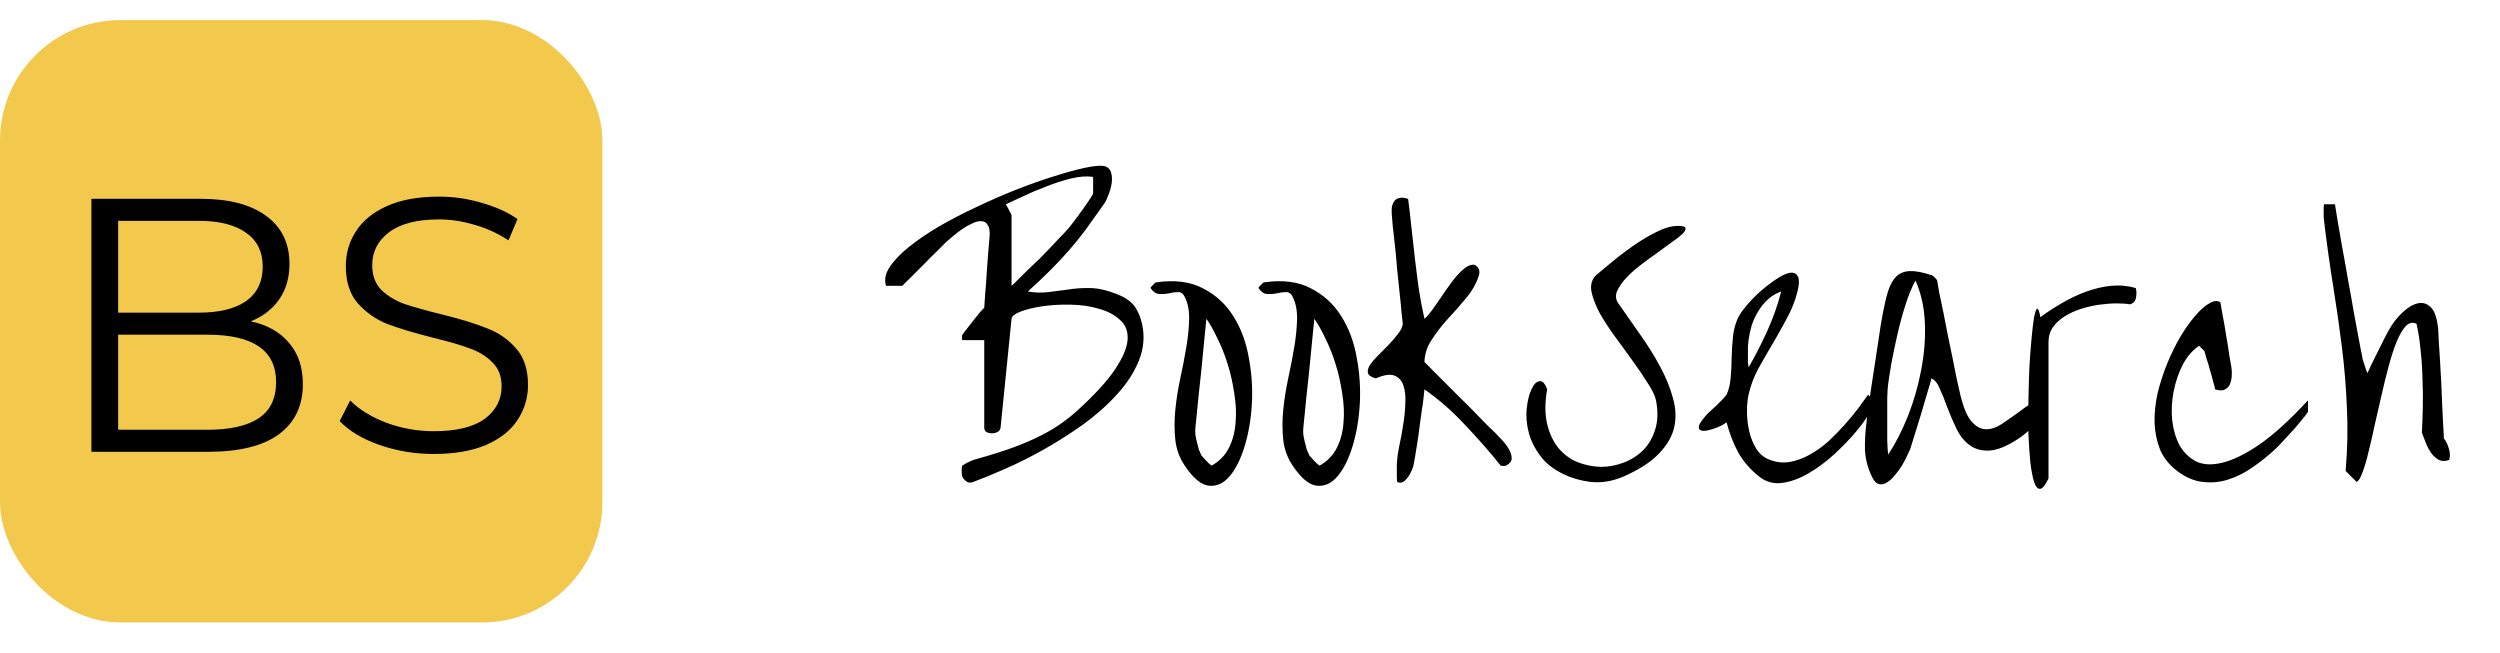 <svg width="249" height="65" viewBox="0 0 249 65" fill="none" xmlns="http://www.w3.org/2000/svg">
<rect y="2" width="60" height="60" rx="12" fill="#F2C94C"/>
<path d="M24.98 32.004C26.636 32.364 27.908 33.084 28.796 34.164C29.708 35.22 30.164 36.588 30.164 38.268C30.164 40.428 29.36 42.096 27.752 43.272C26.168 44.424 23.816 45 20.696 45H9.104V19.8H19.976C22.784 19.8 24.956 20.364 26.492 21.492C28.052 22.62 28.832 24.216 28.832 26.28C28.832 27.672 28.484 28.86 27.788 29.844C27.116 30.804 26.18 31.524 24.98 32.004ZM11.768 21.996V31.14H19.796C21.836 31.14 23.408 30.756 24.512 29.988C25.616 29.196 26.168 28.056 26.168 26.568C26.168 25.08 25.616 23.952 24.512 23.184C23.408 22.392 21.836 21.996 19.796 21.996H11.768ZM20.66 42.804C22.916 42.804 24.62 42.42 25.772 41.652C26.924 40.884 27.5 39.684 27.5 38.052C27.5 34.908 25.22 33.336 20.66 33.336H11.768V42.804H20.66ZM43.193 45.216C41.321 45.216 39.521 44.916 37.793 44.316C36.089 43.716 34.769 42.924 33.833 41.94L34.877 39.888C35.789 40.8 37.001 41.544 38.513 42.12C40.025 42.672 41.585 42.948 43.193 42.948C45.449 42.948 47.141 42.54 48.269 41.724C49.397 40.884 49.961 39.804 49.961 38.484C49.961 37.476 49.649 36.672 49.025 36.072C48.425 35.472 47.681 35.016 46.793 34.704C45.905 34.368 44.669 34.008 43.085 33.624C41.189 33.144 39.677 32.688 38.549 32.256C37.421 31.8 36.449 31.116 35.633 30.204C34.841 29.292 34.445 28.056 34.445 26.496C34.445 25.224 34.781 24.072 35.453 23.04C36.125 21.984 37.157 21.144 38.549 20.52C39.941 19.896 41.669 19.584 43.733 19.584C45.173 19.584 46.577 19.788 47.945 20.196C49.337 20.58 50.537 21.12 51.545 21.816L50.645 23.94C49.589 23.244 48.461 22.728 47.261 22.392C46.061 22.032 44.885 21.852 43.733 21.852C41.525 21.852 39.857 22.284 38.729 23.148C37.625 23.988 37.073 25.08 37.073 26.424C37.073 27.432 37.373 28.248 37.973 28.872C38.597 29.472 39.365 29.94 40.277 30.276C41.213 30.588 42.461 30.936 44.021 31.32C45.869 31.776 47.357 32.232 48.485 32.688C49.637 33.12 50.609 33.792 51.401 34.704C52.193 35.592 52.589 36.804 52.589 38.34C52.589 39.612 52.241 40.776 51.545 41.832C50.873 42.864 49.829 43.692 48.413 44.316C46.997 44.916 45.257 45.216 43.193 45.216Z" fill="black"/>
<g filter="url(#filter0_d)">
<path d="M95.844 43.469C95.802 43.344 95.781 43.146 95.781 42.875C95.781 42.604 95.802 42.438 95.844 42.375C95.865 42.354 95.917 42.323 96 42.281C96.104 42.219 96.208 42.156 96.312 42.094C96.438 42.031 96.552 41.979 96.656 41.938C96.781 41.875 96.875 41.833 96.938 41.812C97.854 41.562 98.76 41.292 99.656 41C100.573 40.708 101.469 40.375 102.344 40C103.219 39.625 104.062 39.198 104.875 38.719C105.688 38.219 106.469 37.635 107.219 36.969C109.01 35.344 110.292 33.948 111.062 32.781C111.854 31.594 112.271 30.594 112.312 29.781C112.354 28.969 112.094 28.323 111.531 27.844C110.99 27.344 110.292 26.979 109.438 26.75C108.604 26.5 107.677 26.365 106.656 26.344C105.656 26.323 104.719 26.375 103.844 26.5C102.99 26.625 102.26 26.802 101.656 27.031C101.073 27.26 100.771 27.5 100.75 27.75L99.656 38.594C99.635 38.781 99.531 38.927 99.344 39.031C99.177 39.115 98.99 39.156 98.781 39.156C98.594 39.156 98.417 39.115 98.25 39.031C98.104 38.927 98.031 38.781 98.031 38.594V29.875H95.844C95.823 29.833 95.812 29.75 95.812 29.625C95.812 29.479 95.823 29.385 95.844 29.344C95.927 29.24 96.062 29.062 96.25 28.812C96.458 28.542 96.677 28.26 96.906 27.969C97.135 27.677 97.354 27.406 97.562 27.156C97.771 26.906 97.927 26.74 98.031 26.656C98.052 26.385 98.083 25.917 98.125 25.25C98.188 24.583 98.24 23.875 98.281 23.125C98.344 22.375 98.396 21.667 98.438 21C98.5 20.312 98.542 19.844 98.562 19.594C98.604 19.031 98.542 18.635 98.375 18.406C98.229 18.156 98.021 18.031 97.75 18.031C97.479 18.01 97.177 18.083 96.844 18.25C96.51 18.396 96.177 18.583 95.844 18.812C95.51 19.042 95.198 19.281 94.906 19.531C94.615 19.781 94.385 19.979 94.219 20.125C94.052 20.292 93.76 20.583 93.344 21C92.927 21.396 92.49 21.833 92.031 22.312C91.573 22.771 91.135 23.208 90.719 23.625C90.302 24.021 90.021 24.302 89.875 24.469H88.25C88.062 23.885 88.177 23.271 88.594 22.625C89.031 21.958 89.677 21.281 90.531 20.594C91.385 19.906 92.396 19.219 93.562 18.531C94.75 17.844 96 17.198 97.312 16.594C98.625 15.969 99.938 15.396 101.25 14.875C102.583 14.354 103.823 13.917 104.969 13.562C106.135 13.188 107.156 12.906 108.031 12.719C108.906 12.531 109.542 12.469 109.938 12.531C110.312 12.615 110.552 12.823 110.656 13.156C110.76 13.49 110.781 13.865 110.719 14.281C110.656 14.677 110.542 15.073 110.375 15.469C110.229 15.865 110.083 16.156 109.938 16.344C109.292 17.26 108.698 18.094 108.156 18.844C107.615 19.573 107.052 20.271 106.469 20.938C105.906 21.583 105.292 22.24 104.625 22.906C103.979 23.552 103.229 24.26 102.375 25.031C103.083 25.156 103.76 25.177 104.406 25.094C105.073 25.01 105.719 24.927 106.344 24.844C106.99 24.74 107.646 24.688 108.312 24.688C109 24.667 109.729 24.781 110.5 25.031C110.958 25.177 111.365 25.333 111.719 25.5C112.073 25.667 112.375 25.865 112.625 26.094C112.896 26.323 113.115 26.615 113.281 26.969C113.469 27.302 113.625 27.729 113.75 28.25C114.021 29.5 113.917 30.719 113.438 31.906C112.958 33.094 112.229 34.219 111.25 35.281C110.292 36.344 109.167 37.344 107.875 38.281C106.583 39.198 105.271 40.031 103.938 40.781C102.604 41.531 101.312 42.177 100.062 42.719C98.833 43.26 97.792 43.688 96.938 44C96.708 44.104 96.49 44.094 96.281 43.969C96.073 43.823 95.927 43.656 95.844 43.469ZM100.75 24.469C100.896 24.344 101.104 24.146 101.375 23.875C101.667 23.583 101.99 23.26 102.344 22.906C102.719 22.552 103.104 22.188 103.5 21.812C103.896 21.417 104.26 21.042 104.594 20.688C104.948 20.312 105.26 19.979 105.531 19.688C105.823 19.396 106.031 19.177 106.156 19.031C106.365 18.823 106.615 18.521 106.906 18.125C107.219 17.708 107.521 17.302 107.812 16.906C108.104 16.49 108.354 16.125 108.562 15.812C108.771 15.5 108.875 15.312 108.875 15.25V13.625C108.25 13.521 107.51 13.573 106.656 13.781C105.823 13.99 104.99 14.26 104.156 14.594C103.323 14.906 102.542 15.24 101.812 15.594C101.104 15.927 100.562 16.177 100.188 16.344L100.75 17.406V24.469ZM118 42.375C117.479 41.604 117.167 40.75 117.062 39.812C116.958 38.854 116.958 37.854 117.062 36.812C117.167 35.771 117.333 34.719 117.562 33.656C117.792 32.594 117.99 31.573 118.156 30.594C118.323 29.594 118.417 28.667 118.438 27.812C118.458 26.938 118.312 26.188 118 25.562C117.833 25.229 117.604 25.073 117.312 25.094C117.042 25.094 116.74 25.135 116.406 25.219C116.094 25.281 115.771 25.302 115.438 25.281C115.125 25.26 114.844 25.062 114.594 24.688C114.615 24.604 114.698 24.5 114.844 24.375C114.969 24.229 115.062 24.146 115.125 24.125C117 23.854 118.562 24.052 119.812 24.719C121.083 25.365 122.094 26.292 122.844 27.5C123.594 28.688 124.104 30.052 124.375 31.594C124.667 33.135 124.771 34.667 124.688 36.188C124.604 37.708 124.365 39.125 123.969 40.438C123.573 41.729 123.073 42.729 122.469 43.438C121.865 44.146 121.177 44.458 120.406 44.375C119.635 44.292 118.833 43.625 118 42.375ZM119.625 41.281C119.646 41.344 119.708 41.427 119.812 41.531C119.917 41.635 120.021 41.75 120.125 41.875C120.25 42 120.365 42.115 120.469 42.219C120.573 42.302 120.646 42.354 120.688 42.375C121.458 41.938 122.031 41.344 122.406 40.594C122.781 39.844 123 39.01 123.062 38.094C123.146 37.177 123.104 36.219 122.938 35.219C122.792 34.198 122.573 33.219 122.281 32.281C121.99 31.344 121.646 30.479 121.25 29.688C120.875 28.896 120.51 28.25 120.156 27.75C120.135 28.021 120.094 28.438 120.031 29C119.969 29.562 119.906 30.198 119.844 30.906C119.781 31.615 119.708 32.365 119.625 33.156C119.542 33.948 119.458 34.708 119.375 35.438C119.312 36.146 119.25 36.781 119.188 37.344C119.125 37.906 119.083 38.323 119.062 38.594C119.042 38.802 119.042 39.042 119.062 39.312C119.104 39.562 119.156 39.812 119.219 40.062C119.281 40.312 119.344 40.552 119.406 40.781C119.49 40.99 119.562 41.156 119.625 41.281ZM128.75 42.375C128.229 41.604 127.917 40.75 127.812 39.812C127.708 38.854 127.708 37.854 127.812 36.812C127.917 35.771 128.083 34.719 128.312 33.656C128.542 32.594 128.74 31.573 128.906 30.594C129.073 29.594 129.167 28.667 129.188 27.812C129.208 26.938 129.062 26.188 128.75 25.562C128.583 25.229 128.354 25.073 128.062 25.094C127.792 25.094 127.49 25.135 127.156 25.219C126.844 25.281 126.521 25.302 126.188 25.281C125.875 25.26 125.594 25.062 125.344 24.688C125.365 24.604 125.448 24.5 125.594 24.375C125.719 24.229 125.812 24.146 125.875 24.125C127.75 23.854 129.312 24.052 130.562 24.719C131.833 25.365 132.844 26.292 133.594 27.5C134.344 28.688 134.854 30.052 135.125 31.594C135.417 33.135 135.521 34.667 135.438 36.188C135.354 37.708 135.115 39.125 134.719 40.438C134.323 41.729 133.823 42.729 133.219 43.438C132.615 44.146 131.927 44.458 131.156 44.375C130.385 44.292 129.583 43.625 128.75 42.375ZM130.375 41.281C130.396 41.344 130.458 41.427 130.562 41.531C130.667 41.635 130.771 41.75 130.875 41.875C131 42 131.115 42.115 131.219 42.219C131.323 42.302 131.396 42.354 131.438 42.375C132.208 41.938 132.781 41.344 133.156 40.594C133.531 39.844 133.75 39.01 133.812 38.094C133.896 37.177 133.854 36.219 133.688 35.219C133.542 34.198 133.323 33.219 133.031 32.281C132.74 31.344 132.396 30.479 132 29.688C131.625 28.896 131.26 28.25 130.906 27.75C130.885 28.021 130.844 28.438 130.781 29C130.719 29.562 130.656 30.198 130.594 30.906C130.531 31.615 130.458 32.365 130.375 33.156C130.292 33.948 130.208 34.708 130.125 35.438C130.062 36.146 130 36.781 129.938 37.344C129.875 37.906 129.833 38.323 129.812 38.594C129.792 38.802 129.792 39.042 129.812 39.312C129.854 39.562 129.906 39.812 129.969 40.062C130.031 40.312 130.094 40.552 130.156 40.781C130.24 40.99 130.312 41.156 130.375 41.281ZM139.156 41.812C139.177 41.479 139.25 41 139.375 40.375C139.521 39.729 139.646 39.052 139.75 38.344C139.875 37.615 139.948 36.896 139.969 36.188C140.01 35.479 139.948 34.885 139.781 34.406C139.615 33.906 139.312 33.573 138.875 33.406C138.458 33.24 137.844 33.333 137.031 33.688C136.573 33.562 136.312 33.385 136.25 33.156C136.188 32.927 136.25 32.667 136.438 32.375C136.625 32.083 136.885 31.771 137.219 31.438C137.573 31.083 137.927 30.729 138.281 30.375C138.635 30 138.948 29.635 139.219 29.281C139.51 28.927 139.677 28.583 139.719 28.25C139.698 28.083 139.656 27.719 139.594 27.156C139.552 26.594 139.49 25.948 139.406 25.219C139.323 24.469 139.24 23.677 139.156 22.844C139.094 22.01 139.021 21.219 138.938 20.469C138.854 19.719 138.781 19.073 138.719 18.531C138.677 17.969 138.646 17.594 138.625 17.406C138.604 17.135 138.604 16.885 138.625 16.656C138.667 16.406 138.75 16.198 138.875 16.031C139 15.865 139.167 15.76 139.375 15.719C139.604 15.656 139.896 15.688 140.25 15.812C140.354 16.604 140.458 17.5 140.562 18.5C140.667 19.5 140.781 20.531 140.906 21.594C141.031 22.656 141.167 23.719 141.312 24.781C141.479 25.844 141.667 26.833 141.875 27.75C142.083 27.583 142.333 27.302 142.625 26.906C142.917 26.49 143.229 26.042 143.562 25.562C143.896 25.062 144.24 24.573 144.594 24.094C144.969 23.594 145.323 23.198 145.656 22.906C145.99 22.594 146.302 22.417 146.594 22.375C146.885 22.312 147.125 22.469 147.312 22.844C147.333 22.885 147.344 22.979 147.344 23.125C147.344 23.25 147.333 23.344 147.312 23.406C147.042 24.24 146.604 25.01 146 25.719C145.417 26.427 144.812 27.115 144.188 27.781C143.583 28.448 143.052 29.135 142.594 29.844C142.135 30.531 141.896 31.271 141.875 32.062C142.062 32.229 142.333 32.5 142.688 32.875L145.406 35.594C145.927 36.094 146.417 36.583 146.875 37.062C147.333 37.521 147.74 37.938 148.094 38.312L148.906 39.094C149.031 39.219 149.229 39.427 149.5 39.719C149.771 39.99 150.01 40.292 150.219 40.625C150.427 40.958 150.542 41.281 150.562 41.594C150.583 41.906 150.396 42.167 150 42.375C149.958 42.396 149.865 42.406 149.719 42.406C149.594 42.406 149.51 42.396 149.469 42.375C148.406 41.042 147.229 39.698 145.938 38.344C144.667 36.969 143.312 35.781 141.875 34.781C141.854 34.969 141.823 35.26 141.781 35.656C141.74 36.052 141.677 36.5 141.594 37C141.531 37.5 141.458 38.031 141.375 38.594C141.312 39.135 141.24 39.656 141.156 40.156C141.073 40.656 141 41.104 140.938 41.5C140.875 41.896 140.823 42.188 140.781 42.375C140.76 42.479 140.698 42.646 140.594 42.875C140.51 43.083 140.396 43.292 140.25 43.5C140.104 43.708 139.938 43.875 139.75 44C139.562 44.104 139.365 44.104 139.156 44C139.156 43.917 139.146 43.781 139.125 43.594C139.125 43.385 139.125 43.167 139.125 42.938C139.125 42.688 139.125 42.458 139.125 42.25C139.146 42.042 139.156 41.896 139.156 41.812ZM156.281 43.469C155.094 42.99 154.188 42.365 153.562 41.594C152.938 40.802 152.51 39.99 152.281 39.156C152.052 38.302 151.979 37.479 152.062 36.688C152.146 35.896 152.302 35.26 152.531 34.781C152.76 34.281 153.021 34.01 153.312 33.969C153.625 33.906 153.885 34.177 154.094 34.781C153.865 36.094 153.865 37.24 154.094 38.219C154.323 39.177 154.698 39.979 155.219 40.625C155.74 41.25 156.375 41.719 157.125 42.031C157.875 42.323 158.646 42.479 159.438 42.5C160.229 42.5 161 42.354 161.75 42.062C162.5 41.771 163.146 41.354 163.688 40.812C164.229 40.25 164.625 39.552 164.875 38.719C165.125 37.885 165.146 36.938 164.938 35.875C164.833 35.396 164.552 34.812 164.094 34.125C163.656 33.417 163.146 32.667 162.562 31.875C162 31.083 161.417 30.281 160.812 29.469C160.208 28.635 159.698 27.844 159.281 27.094C158.885 26.323 158.625 25.625 158.5 25C158.396 24.354 158.552 23.823 158.969 23.406C159.302 23.135 159.792 22.729 160.438 22.188C161.104 21.625 161.823 21.073 162.594 20.531C163.365 19.99 164.146 19.521 164.938 19.125C165.75 18.708 166.479 18.5 167.125 18.5C167.604 18.5 167.854 18.573 167.875 18.719C167.917 18.865 167.812 19.062 167.562 19.312C167.312 19.542 166.948 19.823 166.469 20.156C166.01 20.49 165.51 20.854 164.969 21.25C164.427 21.625 163.875 22.031 163.312 22.469C162.771 22.885 162.302 23.312 161.906 23.75C161.531 24.167 161.25 24.583 161.062 25C160.896 25.396 160.917 25.771 161.125 26.125C161.875 27.188 162.625 28.26 163.375 29.344C164.146 30.427 164.812 31.5 165.375 32.562C165.938 33.604 166.354 34.635 166.625 35.656C166.917 36.656 166.958 37.625 166.75 38.562C166.542 39.479 166.031 40.354 165.219 41.188C164.427 42.021 163.25 42.781 161.688 43.469C160.75 43.865 159.844 44.052 158.969 44.031C158.115 44.01 157.219 43.823 156.281 43.469ZM175.219 43.469C174.344 42.781 173.646 41.979 173.125 41.062C172.625 40.125 172.24 39.125 171.969 38.062C171.844 38.167 171.656 38.281 171.406 38.406C171.156 38.531 170.896 38.635 170.625 38.719C170.375 38.802 170.125 38.865 169.875 38.906C169.625 38.927 169.438 38.896 169.312 38.812C169.208 38.729 169.177 38.594 169.219 38.406C169.281 38.198 169.479 37.896 169.812 37.5C169.854 37.438 169.979 37.302 170.188 37.094C170.417 36.885 170.656 36.667 170.906 36.438C171.156 36.188 171.385 35.958 171.594 35.75C171.802 35.521 171.927 35.375 171.969 35.312C172.198 34.792 172.333 34.219 172.375 33.594C172.438 32.969 172.469 32.323 172.469 31.656C172.49 30.969 172.531 30.292 172.594 29.625C172.656 28.958 172.812 28.333 173.062 27.75C173.208 27.417 173.479 27.01 173.875 26.531C174.292 26.031 174.75 25.552 175.25 25.094C175.771 24.635 176.292 24.229 176.812 23.875C177.354 23.5 177.812 23.271 178.188 23.188C178.583 23.104 178.865 23.198 179.031 23.469C179.219 23.74 179.219 24.26 179.031 25.031C178.802 25.948 178.448 26.844 177.969 27.719C177.51 28.573 177.031 29.427 176.531 30.281C176.031 31.115 175.552 31.948 175.094 32.781C174.656 33.615 174.344 34.458 174.156 35.312C174.052 35.771 174 36.333 174 37C174 37.646 174.073 38.292 174.219 38.938C174.365 39.583 174.604 40.177 174.938 40.719C175.271 41.24 175.729 41.604 176.312 41.812C176.979 42.062 177.646 42.125 178.312 42C178.979 41.875 179.625 41.635 180.25 41.281C180.896 40.927 181.51 40.49 182.094 39.969C182.677 39.427 183.219 38.875 183.719 38.312C184.219 37.75 184.667 37.208 185.062 36.688C185.458 36.146 185.792 35.688 186.062 35.312L186.594 35.875C186.74 36 186.646 36.354 186.312 36.938C186 37.521 185.531 38.188 184.906 38.938C184.302 39.667 183.583 40.417 182.75 41.188C181.917 41.958 181.052 42.604 180.156 43.125C179.281 43.646 178.406 43.969 177.531 44.094C176.677 44.219 175.906 44.01 175.219 43.469ZM174.156 29.875C174.135 29.979 174.115 30.167 174.094 30.438C174.094 30.688 174.094 30.958 174.094 31.25C174.094 31.542 174.094 31.812 174.094 32.062C174.115 32.312 174.135 32.49 174.156 32.594C174.823 31.448 175.448 30.229 176.031 28.938C176.615 27.646 177.073 26.344 177.406 25.031C176.927 25.198 176.49 25.458 176.094 25.812C175.719 26.146 175.396 26.542 175.125 27C174.854 27.438 174.635 27.906 174.469 28.406C174.323 28.906 174.219 29.396 174.156 29.875ZM186.438 43.469C186.021 42.594 185.792 41.708 185.75 40.812C185.729 39.917 185.781 39 185.906 38.062C185.927 37.771 185.979 37.333 186.062 36.75C186.146 36.167 186.24 35.521 186.344 34.812C186.448 34.104 186.562 33.354 186.688 32.562C186.812 31.771 186.927 31.021 187.031 30.312C187.135 29.604 187.229 28.979 187.312 28.438C187.417 27.875 187.49 27.458 187.531 27.188C187.698 26.312 187.875 25.573 188.062 24.969C188.271 24.344 188.542 23.865 188.875 23.531C189.229 23.198 189.677 23.021 190.219 23C190.781 22.979 191.5 23.115 192.375 23.406C192.479 23.427 192.594 23.51 192.719 23.656C192.844 23.781 192.917 23.875 192.938 23.938C192.979 24.208 193.052 24.625 193.156 25.188C193.281 25.75 193.417 26.396 193.562 27.125C193.708 27.833 193.854 28.583 194 29.375C194.167 30.146 194.323 30.896 194.469 31.625C194.615 32.333 194.74 32.969 194.844 33.531C194.969 34.094 195.062 34.51 195.125 34.781C195.438 36.26 195.823 37.292 196.281 37.875C196.74 38.438 197.229 38.729 197.75 38.75C198.271 38.771 198.802 38.604 199.344 38.25C199.906 37.875 200.458 37.49 201 37.094C201.542 36.677 202.052 36.323 202.531 36.031C203.01 35.74 203.427 35.688 203.781 35.875C203.781 36.271 203.688 36.656 203.5 37.031C203.312 37.406 203.083 37.76 202.812 38.094C202.562 38.406 202.281 38.698 201.969 38.969C201.656 39.24 201.365 39.469 201.094 39.656C199.927 40.427 198.948 40.833 198.156 40.875C197.385 40.917 196.729 40.74 196.188 40.344C195.646 39.948 195.208 39.406 194.875 38.719C194.542 38.031 194.24 37.333 193.969 36.625C193.719 35.917 193.469 35.292 193.219 34.75C192.99 34.188 192.708 33.833 192.375 33.688C192.312 33.958 192.177 34.427 191.969 35.094C191.781 35.76 191.573 36.469 191.344 37.219C191.115 37.969 190.896 38.677 190.688 39.344C190.479 40.01 190.333 40.479 190.25 40.75C190.208 40.854 190.115 41.052 189.969 41.344C189.844 41.635 189.677 41.958 189.469 42.312C189.26 42.646 189.021 42.979 188.75 43.312C188.5 43.625 188.24 43.865 187.969 44.031C187.698 44.219 187.427 44.281 187.156 44.219C186.885 44.156 186.646 43.906 186.438 43.469ZM188.062 34.25C188.021 34.5 187.99 34.958 187.969 35.625C187.969 36.292 187.969 37 187.969 37.75C187.969 38.5 187.969 39.208 187.969 39.875C187.99 40.542 188.021 41.01 188.062 41.281C188.792 40.177 189.448 38.896 190.031 37.438C190.615 35.958 191.052 34.438 191.344 32.875C191.656 31.292 191.781 29.729 191.719 28.188C191.656 26.625 191.344 25.208 190.781 23.938C190.427 24.583 190.094 25.396 189.781 26.375C189.469 27.354 189.198 28.354 188.969 29.375C188.74 30.375 188.542 31.323 188.375 32.219C188.229 33.094 188.125 33.771 188.062 34.25ZM204.031 43.656C203.698 44.344 203.417 44.688 203.188 44.688C202.958 44.708 202.76 44.479 202.594 44C202.448 43.542 202.323 42.885 202.219 42.031C202.135 41.177 202.073 40.229 202.031 39.188C202.01 38.146 202.01 37.052 202.031 35.906C202.052 34.76 202.083 33.656 202.125 32.594C202.188 31.531 202.26 30.562 202.344 29.688C202.427 28.792 202.51 28.094 202.594 27.594C202.698 27.073 202.802 26.792 202.906 26.75C203.01 26.708 203.115 26.99 203.219 27.594C203.885 27.094 204.604 26.625 205.375 26.188C206.146 25.729 206.938 25.354 207.75 25.062C208.583 24.75 209.417 24.552 210.25 24.469C211.104 24.385 211.927 24.458 212.719 24.688C212.802 24.958 212.812 25.271 212.75 25.625C212.688 25.979 212.49 26.208 212.156 26.312C211.823 26.25 211.385 26.219 210.844 26.219C210.302 26.219 209.729 26.26 209.125 26.344C208.521 26.427 207.917 26.562 207.312 26.75C206.708 26.938 206.156 27.188 205.656 27.5C205.177 27.792 204.781 28.156 204.469 28.594C204.177 29.01 204.031 29.51 204.031 30.094V43.656ZM216.844 42.906C216.073 42.323 215.51 41.625 215.156 40.812C214.823 39.979 214.635 39.083 214.594 38.125C214.573 37.146 214.677 36.146 214.906 35.125C215.156 34.104 215.479 33.115 215.875 32.156C216.271 31.198 216.708 30.312 217.188 29.5C217.688 28.667 218.188 27.969 218.688 27.406C219.188 26.823 219.656 26.417 220.094 26.188C220.531 25.938 220.885 25.917 221.156 26.125C221.198 26.354 221.271 26.781 221.375 27.406C221.5 28.01 221.615 28.667 221.719 29.375C221.844 30.062 221.948 30.719 222.031 31.344C222.135 31.948 222.208 32.365 222.25 32.594C222.292 32.865 222.302 33.156 222.281 33.469C222.26 33.76 222.198 34.031 222.094 34.281C221.99 34.51 221.812 34.688 221.562 34.812C221.333 34.917 221.021 34.906 220.625 34.781C220.604 34.635 220.542 34.385 220.438 34.031C220.354 33.677 220.25 33.302 220.125 32.906C220.021 32.49 219.906 32.104 219.781 31.75C219.677 31.375 219.604 31.115 219.562 30.969L219.031 30.438C218.385 30.875 217.844 31.5 217.406 32.312C216.99 33.125 216.688 34.01 216.5 34.969C216.312 35.906 216.26 36.854 216.344 37.812C216.448 38.75 216.688 39.583 217.062 40.312C217.458 41.021 218 41.562 218.688 41.938C219.396 42.292 220.271 42.344 221.312 42.094C222.375 41.844 223.615 41.24 225.031 40.281C226.448 39.302 228.062 37.833 229.875 35.875V36.969C229.875 37.031 229.75 37.219 229.5 37.531C229.25 37.844 228.948 38.208 228.594 38.625C228.24 39.021 227.875 39.417 227.5 39.812C227.146 40.208 226.844 40.521 226.594 40.75C225.906 41.396 225.167 41.99 224.375 42.531C223.604 43.073 222.802 43.479 221.969 43.75C221.135 44.021 220.281 44.104 219.406 44C218.552 43.917 217.698 43.552 216.844 42.906ZM233.625 42.906C233.812 40.698 233.854 38.583 233.75 36.562C233.667 34.542 233.5 32.531 233.25 30.531C233 28.531 232.708 26.5 232.375 24.438C232.042 22.375 231.74 20.208 231.469 17.938C231.469 17.875 231.458 17.771 231.438 17.625C231.438 17.479 231.438 17.323 231.438 17.156C231.438 16.969 231.438 16.802 231.438 16.656C231.458 16.51 231.469 16.406 231.469 16.344H232.562C232.625 16.719 232.719 17.302 232.844 18.094C232.99 18.885 233.146 19.781 233.312 20.781C233.5 21.781 233.688 22.833 233.875 23.938C234.083 25.042 234.271 26.094 234.438 27.094C234.625 28.094 234.792 28.99 234.938 29.781C235.083 30.573 235.198 31.156 235.281 31.531C235.281 31.594 235.302 31.708 235.344 31.875C235.406 32.021 235.458 32.177 235.5 32.344C235.562 32.51 235.615 32.677 235.656 32.844C235.719 32.99 235.771 33.094 235.812 33.156C235.875 32.99 236 32.708 236.188 32.312C236.396 31.896 236.615 31.458 236.844 31C237.073 30.521 237.292 30.083 237.5 29.688C237.708 29.271 237.865 28.979 237.969 28.812C238.302 28.208 238.729 27.656 239.25 27.156C239.771 26.656 240.281 26.344 240.781 26.219C241.281 26.094 241.719 26.219 242.094 26.594C242.49 26.948 242.74 27.688 242.844 28.812C242.865 29.083 242.885 29.5 242.906 30.062C242.948 30.625 242.99 31.271 243.031 32C243.073 32.708 243.115 33.458 243.156 34.25C243.198 35.042 243.229 35.792 243.25 36.5C243.292 37.208 243.323 37.844 243.344 38.406C243.385 38.969 243.406 39.385 243.406 39.656C243.635 39.948 243.802 40.292 243.906 40.688C244.031 41.062 244.042 41.438 243.938 41.812C243.521 41.958 243.167 41.948 242.875 41.781C242.583 41.615 242.333 41.385 242.125 41.094C241.917 40.781 241.74 40.438 241.594 40.062C241.448 39.688 241.323 39.365 241.219 39.094C241.26 38.302 241.292 37.448 241.312 36.531C241.333 35.615 241.323 34.688 241.281 33.75C241.26 32.792 241.198 31.844 241.094 30.906C241.01 29.969 240.875 29.083 240.688 28.25C240.312 28.062 239.958 28.135 239.625 28.469C239.312 28.802 239.01 29.312 238.719 30C238.448 30.667 238.188 31.458 237.938 32.375C237.688 33.292 237.448 34.26 237.219 35.281C236.99 36.281 236.76 37.281 236.531 38.281C236.323 39.281 236.115 40.188 235.906 41C235.719 41.812 235.521 42.49 235.312 43.031C235.125 43.573 234.927 43.896 234.719 44L233.625 42.906Z" fill="black"/>
</g>
<defs>
<filter id="filter0_d" x="84.163" y="12.508" width="163.846" height="40.181" filterUnits="userSpaceOnUse" color-interpolation-filters="sRGB">
<feFlood flood-opacity="0" result="BackgroundImageFix"/>
<feColorMatrix in="SourceAlpha" type="matrix" values="0 0 0 0 0 0 0 0 0 0 0 0 0 0 0 0 0 0 127 0"/>
<feOffset dy="4"/>
<feGaussianBlur stdDeviation="2"/>
<feColorMatrix type="matrix" values="0 0 0 0 0.949 0 0 0 0 0.788 0 0 0 0 0.298 0 0 0 1 0"/>
<feBlend mode="normal" in2="BackgroundImageFix" result="effect1_dropShadow"/>
<feBlend mode="normal" in="SourceGraphic" in2="effect1_dropShadow" result="shape"/>
</filter>
</defs>
</svg>
